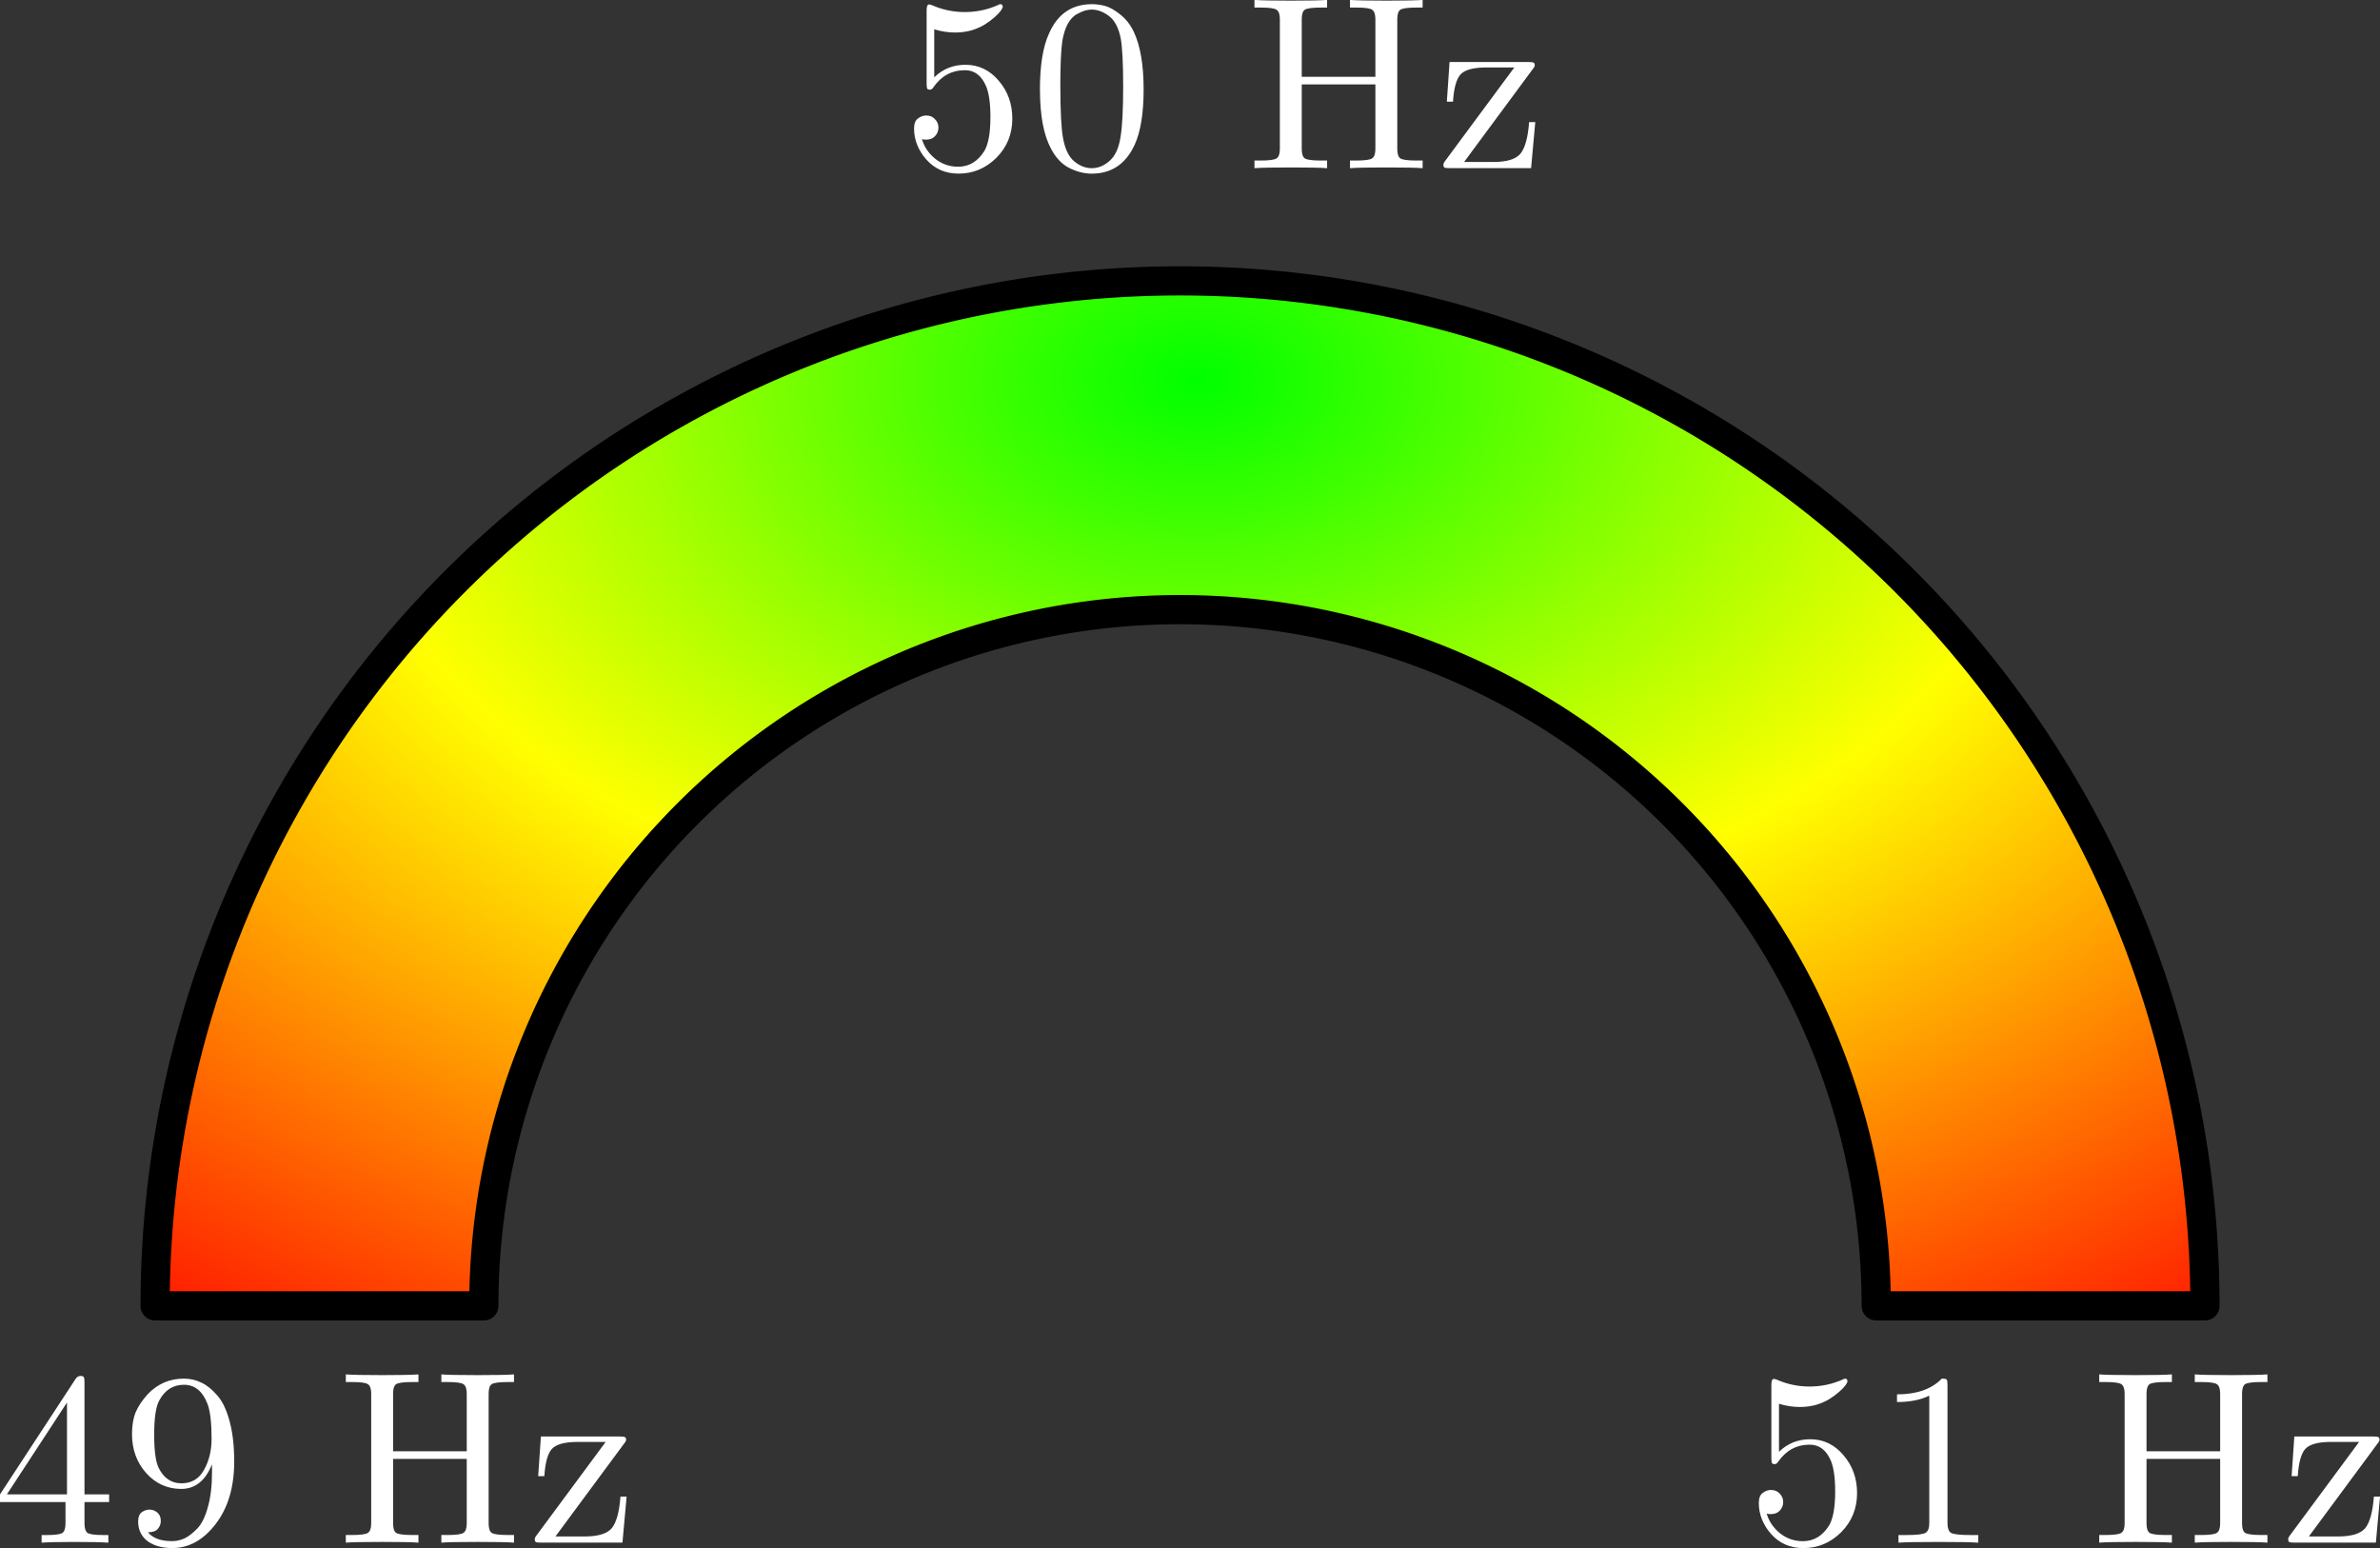 <?xml version="1.0" encoding="UTF-8" standalone="no"?>
<!-- Created with Inkscape (http://www.inkscape.org/) -->

<svg
   width="81.541mm"
   height="53.037mm"
   viewBox="0 0 81.541 53.037"
   version="1.1"
   id="svg1"
   inkscape:version="1.3 (0e150ed, 2023-07-21)"
   sodipodi:docname="frequency-meter.svg"
   xmlns:inkscape="http://www.inkscape.org/namespaces/inkscape"
   xmlns:sodipodi="http://sodipodi.sourceforge.net/DTD/sodipodi-0.dtd"
   xmlns:xlink="http://www.w3.org/1999/xlink"
   xmlns="http://www.w3.org/2000/svg"
   xmlns:svg="http://www.w3.org/2000/svg">
  <rect x="0" y="0" width="81.541" height="53.037" fill="#333333" stroke="none"/>
  <sodipodi:namedview
     id="namedview1"
     pagecolor="#8b8b8b"
     bordercolor="#000000"
     borderopacity="0.25"
     inkscape:showpageshadow="2"
     inkscape:pageopacity="0.0"
     inkscape:pagecheckerboard="0"
     inkscape:deskcolor="#d1d1d1"
     inkscape:document-units="mm"
     inkscape:zoom="0.80760636"
     inkscape:cx="40.242378"
     inkscape:cy="56.958442"
     inkscape:window-width="1512"
     inkscape:window-height="859"
     inkscape:window-x="294"
     inkscape:window-y="1118"
     inkscape:window-maximized="1"
     inkscape:current-layer="layer1" />
  <defs
     id="defs1">
    <linearGradient
       id="linearGradient4"
       inkscape:collect="always">
      <stop
         style="stop-color:#00ff00;stop-opacity:1"
         offset="0"
         id="stop4" />
      <stop
         style="stop-color:#ffff00;stop-opacity:1"
         offset="0.242"
         id="stop8" />
      <stop
         style="stop-color:#ff0000;stop-opacity:1"
         offset="0.518"
         id="stop6" />
    </linearGradient>
    <radialGradient
       inkscape:collect="always"
       xlink:href="#linearGradient4"
       id="radialGradient8"
       cx="115.384"
       cy="93.399"
       fx="115.384"
       fy="93.399"
       r="35.615"
       gradientTransform="matrix(3.487,5.3515591e-8,0,2.247,-284.493,-118.811)"
       gradientUnits="userSpaceOnUse" />
  </defs>
  <g
     inkscape:label="Layer 1"
     inkscape:groupmode="layer"
     id="layer1"
     transform="translate(-76.82,-78.035)">
    <path
       id="path2"
       style="fill:url(#radialGradient8);stroke:#000000;stroke-width:1;stroke-linecap:round;stroke-linejoin:round;-inkscape-stroke:none;paint-order:markers stroke fill"
       d="M 117.249,87.658 A 35.115,35.115 0 0 0 82.134,122.773 H 93.397 a 23.852,23.852 0 0 1 23.852,-23.852 23.852,23.852 0 0 1 23.851,23.852 h 11.264 A 35.115,35.115 0 0 0 117.249,87.658 Z" />
    <path
       d="m 108.137,82.439 q 0,-0.253 0.135,-0.346 0.135,-0.101 0.278,-0.101 0.194,0 0.304,0.127 0.118,0.118 0.118,0.287 0,0.169 -0.118,0.295 -0.11,0.118 -0.304,0.118 -0.093,0 -0.143,-0.017 0.11,0.388 0.447,0.667 0.346,0.278 0.793,0.278 0.565,0 0.903,-0.548 0.203,-0.354 0.203,-1.156 0,-0.709 -0.152,-1.063 -0.236,-0.54 -0.717,-0.54 -0.683,0 -1.089,0.591 -0.051,0.076 -0.11,0.076 -0.084,0 -0.101,-0.042 -0.017,-0.051 -0.017,-0.177 v -2.498 q 0,-0.203 0.084,-0.203 0.034,0 0.101,0.025 0.532,0.236 1.122,0.236 0.608,0 1.148,-0.245 0.042,-0.025 0.068,-0.025 0.084,0 0.084,0.093 0,0.034 -0.068,0.135 -0.068,0.093 -0.211,0.219 -0.143,0.127 -0.329,0.245 -0.186,0.118 -0.456,0.203 -0.27,0.076 -0.565,0.076 -0.354,0 -0.717,-0.11 v 1.645 q 0.439,-0.43 1.072,-0.43 0.675,0 1.139,0.548 0.464,0.54 0.464,1.299 0,0.793 -0.548,1.342 -0.548,0.54 -1.291,0.54 -0.675,0 -1.105,-0.481 -0.422,-0.481 -0.422,-1.063 z m 4.312,-1.342 q 0,-1.24 0.312,-1.915 0.439,-1.004 1.468,-1.004 0.219,0 0.447,0.059 0.228,0.059 0.515,0.287 0.295,0.228 0.473,0.599 0.338,0.717 0.338,1.975 0,1.232 -0.312,1.907 -0.456,0.979 -1.468,0.979 -0.38,0 -0.768,-0.194 -0.38,-0.194 -0.624,-0.658 -0.38,-0.7 -0.38,-2.034 z m 0.7,-0.101 q 0,1.274 0.093,1.78 0.101,0.548 0.38,0.785 0.287,0.236 0.599,0.236 0.338,0 0.616,-0.253 0.287,-0.253 0.371,-0.802 0.093,-0.54 0.093,-1.747 0,-1.173 -0.084,-1.645 -0.11,-0.548 -0.405,-0.768 -0.295,-0.219 -0.591,-0.219 -0.11,0 -0.228,0.034 -0.118,0.034 -0.287,0.127 -0.169,0.093 -0.304,0.329 -0.127,0.236 -0.186,0.591 -0.068,0.456 -0.068,1.553 z m 6.65,2.801 v -0.262 h 0.203 q 0.456,0 0.557,-0.076 0.11,-0.076 0.11,-0.321 v -4.447 q 0,-0.245 -0.11,-0.321 -0.101,-0.076 -0.557,-0.076 h -0.203 v -0.262 q 0.295,0.025 1.249,0.025 0.945,0 1.24,-0.025 v 0.262 h -0.203 q -0.456,0 -0.565,0.076 -0.101,0.076 -0.101,0.321 v 1.975 h 2.523 v -1.975 q 0,-0.245 -0.11,-0.321 -0.101,-0.076 -0.557,-0.076 h -0.203 v -0.262 q 0.295,0.025 1.249,0.025 0.945,0 1.24,-0.025 v 0.262 h -0.203 q -0.456,0 -0.565,0.076 -0.101,0.076 -0.101,0.321 v 4.447 q 0,0.245 0.101,0.321 0.11,0.076 0.565,0.076 h 0.203 v 0.262 q -0.295,-0.025 -1.249,-0.025 -0.945,0 -1.24,0.025 v -0.262 h 0.203 q 0.456,0 0.557,-0.076 0.11,-0.076 0.11,-0.321 v -2.211 h -2.523 v 2.211 q 0,0.245 0.101,0.321 0.11,0.076 0.565,0.076 h 0.203 v 0.262 q -0.295,-0.025 -1.249,-0.025 -0.945,0 -1.24,0.025 z m 6.473,-0.118 q 0,-0.059 0.076,-0.152 l 2.354,-3.181 h -0.962 q -0.667,0 -0.886,0.245 -0.211,0.245 -0.253,0.928 h -0.211 l 0.093,-1.359 h 2.7 q 0.093,0 0.127,0.008 0.042,0 0.068,0.025 0.025,0.025 0.025,0.076 0,0.051 -0.076,0.143 l -2.346,3.173 h 0.996 q 0.7,0 0.937,-0.287 0.236,-0.295 0.295,-1.08 h 0.211 l -0.143,1.578 h -2.785 q -0.135,0 -0.177,-0.017 -0.042,-0.017 -0.042,-0.101 z"
       id="text2"
       style="font-weight:500;font-size:8.438px;font-family:'CMU Serif';-inkscape-font-specification:'CMU Serif Medium';text-align:justify;letter-spacing:0.186px;fill:#ffffff;stroke-width:1.407;stroke-linecap:round;stroke-linejoin:round;paint-order:markers stroke fill"
       aria-label="50 Hz" />
    <path
       d="m 76.82,129.494 v -0.262 l 2.591,-3.957 q 0.068,-0.101 0.169,-0.101 0.093,0 0.11,0.042 0.025,0.034 0.025,0.177 v 3.839 h 0.844 v 0.262 h -0.844 v 0.734 q 0,0.245 0.101,0.321 0.101,0.076 0.54,0.076 h 0.177 v 0.262 q -0.346,-0.025 -1.148,-0.025 -0.793,0 -1.139,0.025 v -0.262 h 0.177 q 0.439,0 0.54,-0.076 0.101,-0.076 0.101,-0.321 v -0.734 z m 0.236,-0.262 h 2.059 v -3.147 z m 4.287,-2.067 q 0,-0.447 0.127,-0.751 0.135,-0.312 0.413,-0.616 0.506,-0.532 1.24,-0.532 0.312,0 0.591,0.135 0.278,0.127 0.54,0.43 0.27,0.295 0.43,0.886 0.16,0.582 0.16,1.392 0,1.308 -0.633,2.135 -0.633,0.827 -1.485,0.827 -0.54,0 -0.861,-0.245 -0.312,-0.245 -0.312,-0.667 0,-0.219 0.118,-0.312 0.127,-0.093 0.27,-0.093 0.152,0 0.27,0.101 0.118,0.101 0.118,0.287 0,0.152 -0.101,0.27 -0.093,0.118 -0.338,0.118 0.245,0.304 0.827,0.304 0.211,0 0.422,-0.093 0.211,-0.101 0.439,-0.338 0.228,-0.236 0.363,-0.734 0.143,-0.498 0.143,-1.198 v -0.27 q -0.338,0.844 -1.055,0.844 -0.709,0 -1.198,-0.54 -0.489,-0.548 -0.489,-1.342 z m 0.759,0.008 q 0,0.835 0.152,1.148 0.262,0.532 0.785,0.532 0.515,0 0.768,-0.456 0.262,-0.464 0.262,-1.063 0,-0.827 -0.135,-1.19 -0.253,-0.667 -0.81,-0.667 -0.557,0 -0.844,0.532 -0.177,0.312 -0.177,1.164 z m 6.566,3.713 v -0.262 h 0.203 q 0.456,0 0.557,-0.076 0.11,-0.076 0.11,-0.321 v -4.447 q 0,-0.245 -0.11,-0.321 -0.101,-0.076 -0.557,-0.076 h -0.203 v -0.262 q 0.295,0.025 1.249,0.025 0.945,0 1.24,-0.025 v 0.262 h -0.203 q -0.456,0 -0.565,0.076 -0.101,0.076 -0.101,0.321 v 1.975 h 2.523 v -1.975 q 0,-0.245 -0.11,-0.321 -0.101,-0.076 -0.557,-0.076 h -0.203 v -0.262 q 0.295,0.025 1.249,0.025 0.945,0 1.24,-0.025 v 0.262 h -0.203 q -0.456,0 -0.565,0.076 -0.101,0.076 -0.101,0.321 v 4.447 q 0,0.245 0.101,0.321 0.11,0.076 0.565,0.076 h 0.203 v 0.262 q -0.295,-0.025 -1.249,-0.025 -0.945,0 -1.24,0.025 v -0.262 h 0.203 q 0.456,0 0.557,-0.076 0.11,-0.076 0.11,-0.321 v -2.211 h -2.523 v 2.211 q 0,0.245 0.101,0.321 0.11,0.076 0.565,0.076 h 0.203 v 0.262 q -0.295,-0.025 -1.249,-0.025 -0.945,0 -1.24,0.025 z m 6.473,-0.118 q 0,-0.059 0.076,-0.152 l 2.354,-3.181 h -0.962 q -0.667,0 -0.886,0.245 -0.211,0.245 -0.253,0.928 h -0.211 l 0.093,-1.359 h 2.7 q 0.093,0 0.127,0.008 0.042,0 0.068,0.025 0.025,0.025 0.025,0.076 0,0.051 -0.076,0.143 l -2.346,3.173 h 0.996 q 0.7,0 0.937,-0.287 0.236,-0.295 0.295,-1.08 h 0.211 l -0.143,1.578 h -2.785 q -0.135,0 -0.177,-0.017 -0.042,-0.017 -0.042,-0.101 z"
       id="text3"
       style="font-weight:500;font-size:8.438px;font-family:'CMU Serif';-inkscape-font-specification:'CMU Serif Medium';text-align:justify;letter-spacing:0.186px;fill:#ffffff;stroke-width:1.407;stroke-linecap:round;stroke-linejoin:round;paint-order:markers stroke fill"
       aria-label="49 Hz" />
    <path
       d="m 137.079,129.528 q 0,-0.253 0.135,-0.346 0.135,-0.101 0.278,-0.101 0.194,0 0.304,0.127 0.118,0.118 0.118,0.287 0,0.169 -0.118,0.295 -0.11,0.118 -0.304,0.118 -0.093,0 -0.143,-0.017 0.11,0.388 0.447,0.667 0.346,0.278 0.793,0.278 0.565,0 0.903,-0.548 0.203,-0.354 0.203,-1.156 0,-0.709 -0.152,-1.063 -0.236,-0.54 -0.717,-0.54 -0.683,0 -1.089,0.591 -0.051,0.076 -0.11,0.076 -0.084,0 -0.101,-0.042 -0.017,-0.051 -0.017,-0.177 v -2.498 q 0,-0.203 0.084,-0.203 0.034,0 0.101,0.025 0.532,0.236 1.122,0.236 0.608,0 1.148,-0.245 0.042,-0.025 0.068,-0.025 0.084,0 0.084,0.093 0,0.034 -0.068,0.135 -0.068,0.093 -0.211,0.219 -0.143,0.127 -0.329,0.245 -0.186,0.118 -0.456,0.203 -0.27,0.076 -0.565,0.076 -0.354,0 -0.717,-0.11 v 1.645 q 0.439,-0.43 1.072,-0.43 0.675,0 1.139,0.548 0.464,0.54 0.464,1.299 0,0.793 -0.548,1.342 -0.548,0.54 -1.291,0.54 -0.675,0 -1.105,-0.481 -0.422,-0.481 -0.422,-1.063 z m 4.734,-3.46 v -0.262 q 1.013,0 1.536,-0.54 0.143,0 0.169,0.034 0.025,0.034 0.025,0.186 v 4.734 q 0,0.253 0.118,0.329 0.127,0.076 0.667,0.076 h 0.27 v 0.262 q -0.295,-0.025 -1.367,-0.025 -1.072,0 -1.367,0.025 v -0.262 h 0.27 q 0.532,0 0.658,-0.076 0.127,-0.076 0.127,-0.329 v -4.371 q -0.439,0.219 -1.105,0.219 z m 6.929,4.818 v -0.262 h 0.203 q 0.456,0 0.557,-0.076 0.11,-0.076 0.11,-0.321 v -4.447 q 0,-0.245 -0.11,-0.321 -0.101,-0.076 -0.557,-0.076 h -0.203 v -0.262 q 0.295,0.025 1.249,0.025 0.945,0 1.24,-0.025 v 0.262 h -0.203 q -0.456,0 -0.565,0.076 -0.101,0.076 -0.101,0.321 v 1.975 h 2.523 v -1.975 q 0,-0.245 -0.11,-0.321 -0.101,-0.076 -0.557,-0.076 h -0.203 v -0.262 q 0.295,0.025 1.249,0.025 0.945,0 1.24,-0.025 v 0.262 h -0.203 q -0.456,0 -0.565,0.076 -0.101,0.076 -0.101,0.321 v 4.447 q 0,0.245 0.101,0.321 0.11,0.076 0.565,0.076 h 0.203 v 0.262 q -0.295,-0.025 -1.249,-0.025 -0.945,0 -1.24,0.025 v -0.262 h 0.203 q 0.456,0 0.557,-0.076 0.11,-0.076 0.11,-0.321 v -2.211 h -2.523 v 2.211 q 0,0.245 0.101,0.321 0.11,0.076 0.565,0.076 h 0.203 v 0.262 q -0.295,-0.025 -1.249,-0.025 -0.945,0 -1.24,0.025 z m 6.473,-0.118 q 0,-0.059 0.076,-0.152 l 2.354,-3.181 h -0.962 q -0.667,0 -0.886,0.245 -0.211,0.245 -0.253,0.928 h -0.211 l 0.093,-1.359 h 2.7 q 0.093,0 0.127,0.008 0.042,0 0.068,0.025 0.025,0.025 0.025,0.076 0,0.051 -0.076,0.143 l -2.346,3.173 h 0.996 q 0.7,0 0.937,-0.287 0.236,-0.295 0.295,-1.08 h 0.211 l -0.143,1.578 h -2.785 q -0.135,0 -0.177,-0.017 -0.042,-0.017 -0.042,-0.101 z"
       id="text4"
       style="font-weight:500;font-size:8.438px;font-family:'CMU Serif';-inkscape-font-specification:'CMU Serif Medium';text-align:justify;letter-spacing:0.186px;fill:#ffffff;stroke-width:1.407;stroke-linecap:round;stroke-linejoin:round;paint-order:markers stroke fill"
       aria-label="51 Hz" />
  </g>
</svg>
